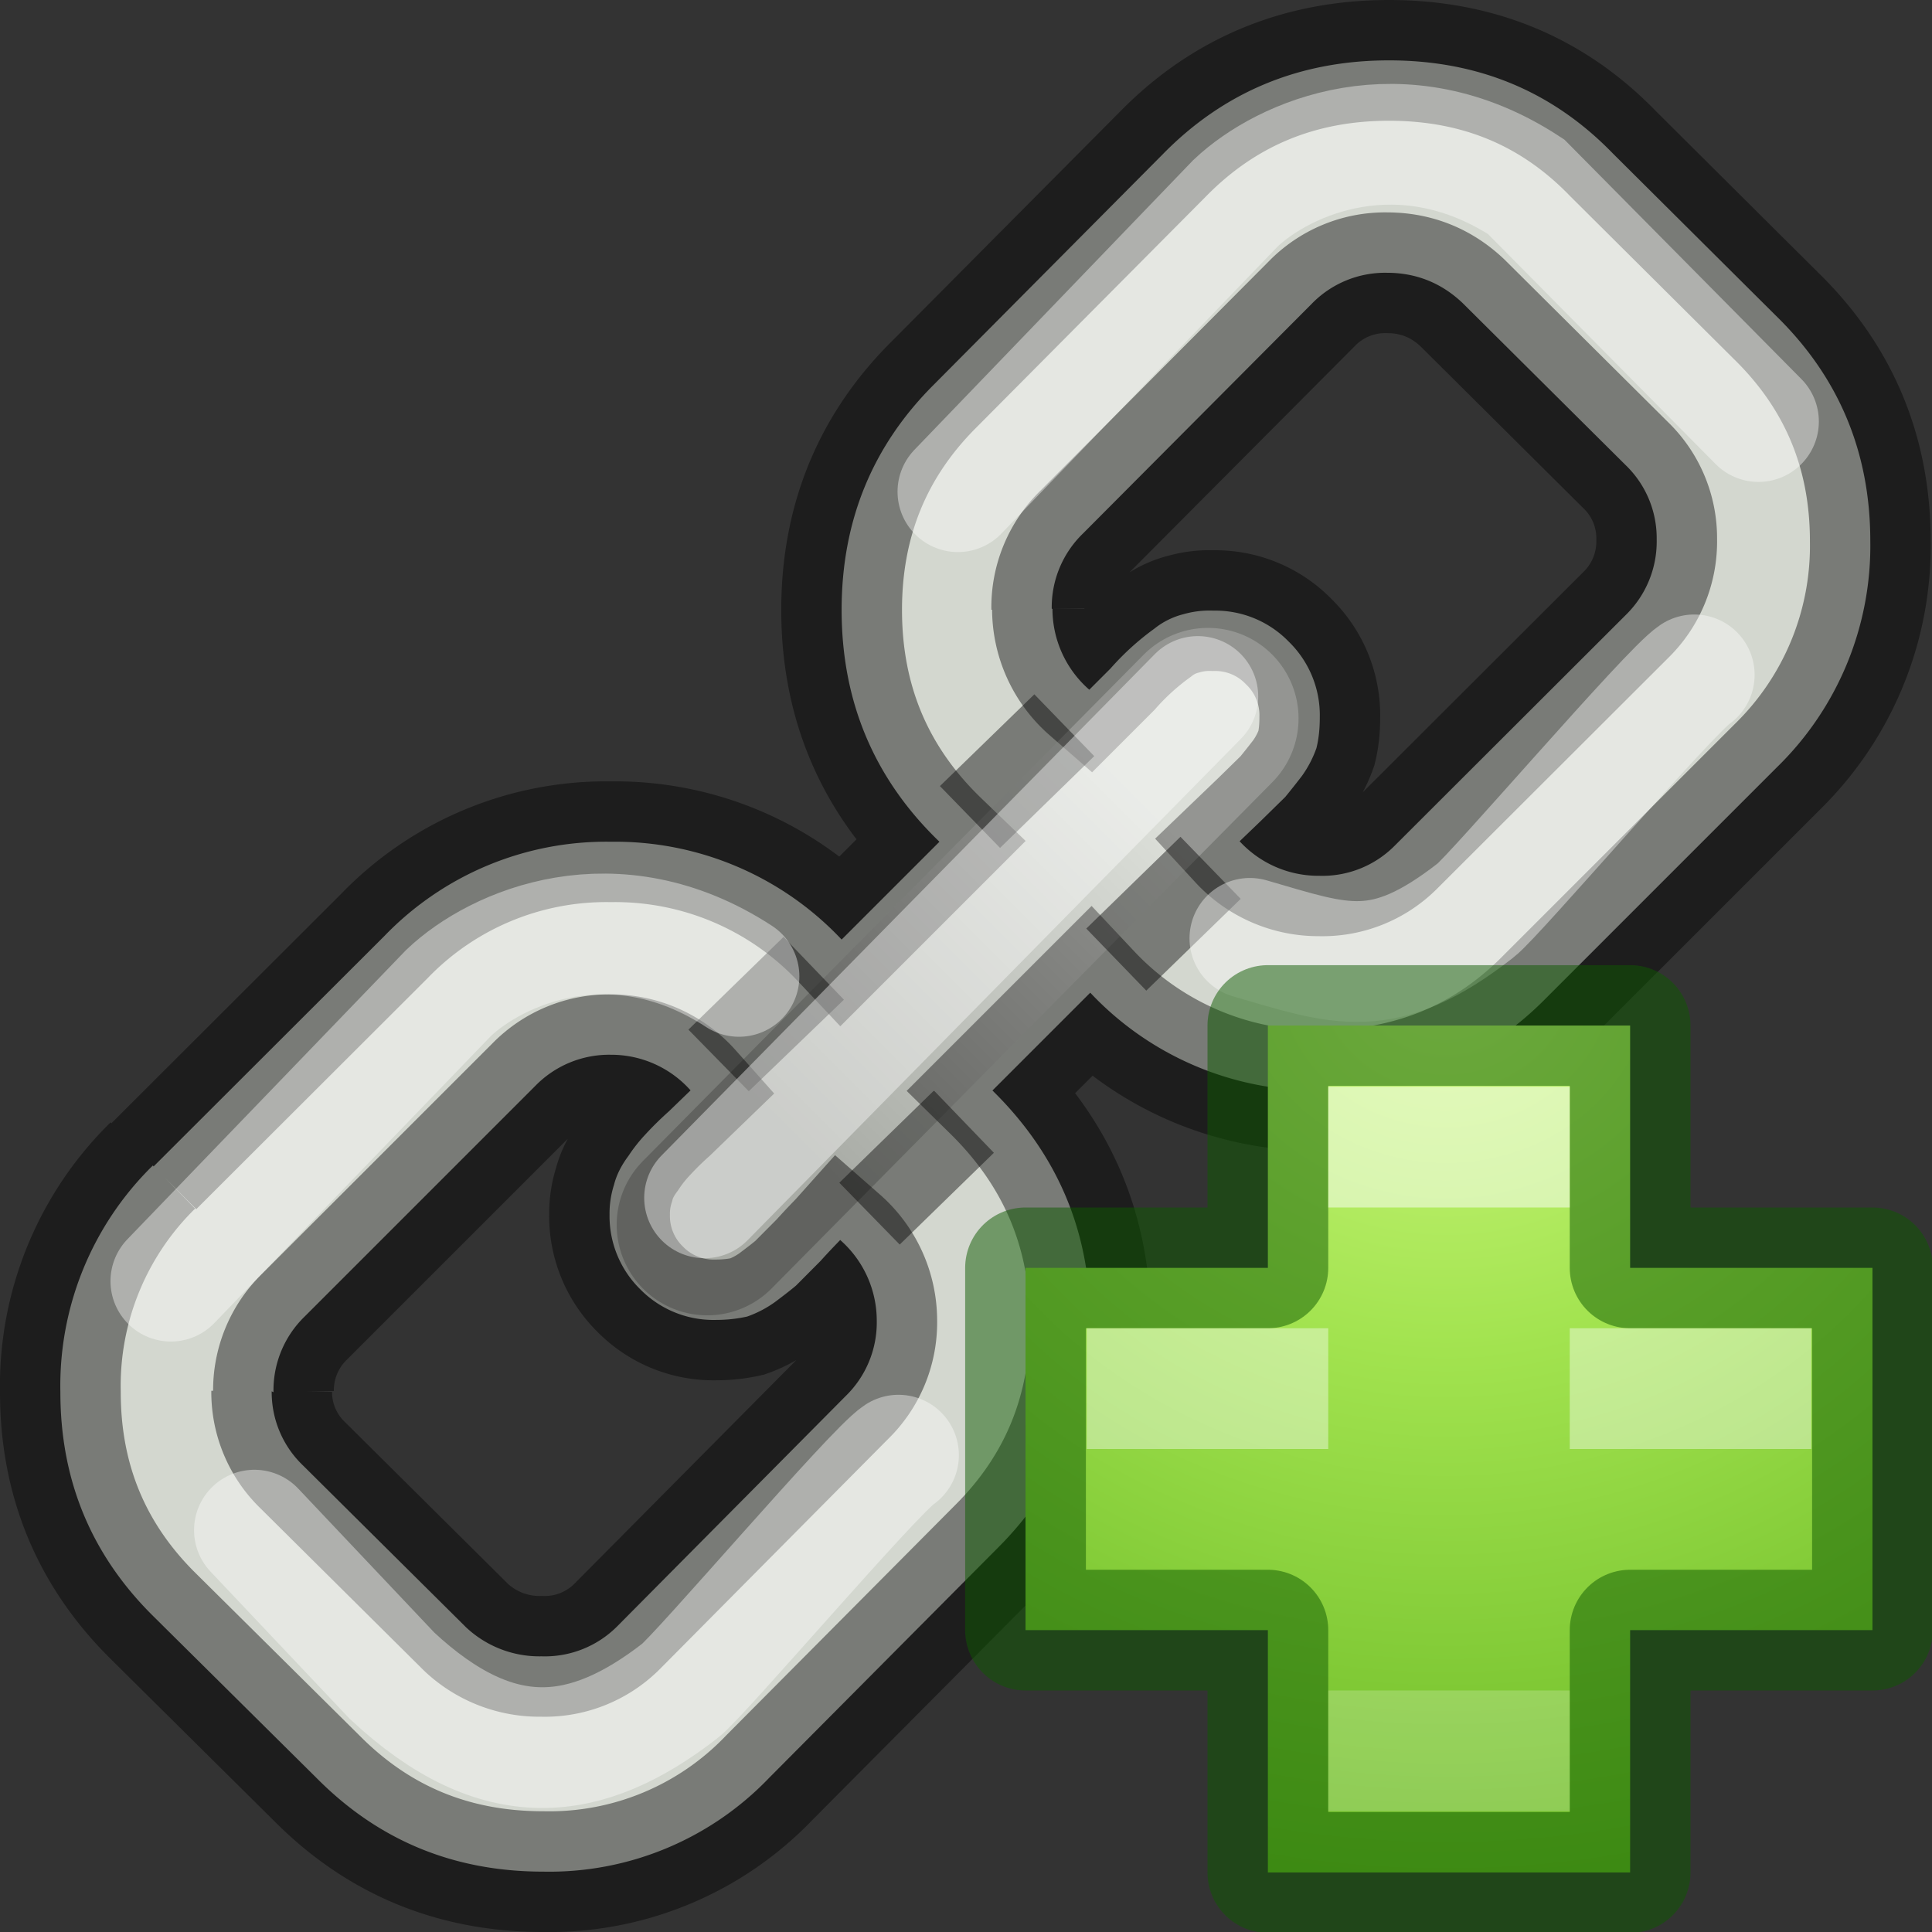 <svg xmlns="http://www.w3.org/2000/svg" xmlns:xlink="http://www.w3.org/1999/xlink" viewBox="0 0 16 16"><rect x="0" y="0" width="16" height="16" fill="#333333" stroke="none"/><defs><radialGradient cx="64.575" cy="48.605" r="31" fx="64.575" fy="48.605" id="d" xlink:href="#a" gradientUnits="userSpaceOnUse" gradientTransform="matrix(0 .385 -.42 0 32.39 -16.793)"/><linearGradient id="a"><stop offset="0" stop-color="#cdf87e"/><stop offset=".262" stop-color="#a2e34f"/><stop offset=".661" stop-color="#68b723"/><stop offset="1" stop-color="#1d7e0d"/></linearGradient><linearGradient id="b"><stop offset="0"/><stop offset="1" stop-color="#fff"/></linearGradient><linearGradient xlink:href="#b" id="c" x1="10" y1="14" x2="14" y2="10" gradientUnits="userSpaceOnUse" gradientTransform="matrix(.714 0 0 .714 -.57 -.57)"/></defs><path d="M2.265 11.53a.85.85 0 0 1 .257-.626l1.912-1.912a.854.854 0 0 1 .625-.257.88.88 0 0 1 .66.295l-.18.174a2.767 2.767 0 0 0-.196.193 1.31 1.31 0 0 0-.138.175c-.06.08-.1.16-.12.24a.782.782 0 0 0-.037.247.85.85 0 0 0 .256.62.85.85 0 0 0 .624.252c.094 0 .18-.01.26-.028a.912.912 0 0 0 .23-.12c.08-.06.14-.107.175-.137l.202-.203c.09-.1.146-.155.163-.174a.89.89 0 0 1 .303.67.85.85 0 0 1-.26.625l-1.89 1.905a.846.846 0 0 1-.626.248.887.887 0 0 1-.625-.24l-1.35-1.34a.84.84 0 0 1-.26-.615m6.46-6.48a.85.85 0 0 1 .26-.625l1.892-1.9a.847.847 0 0 1 .624-.258c.24 0 .45.083.626.25l1.35 1.342a.84.84 0 0 1 .258.616.85.85 0 0 1-.256.626l-1.913 1.91a.843.843 0 0 1-.625.25.887.887 0 0 1-.66-.286l.174-.167.204-.2a7.02 7.02 0 0 0 .138-.174.924.924 0 0 0 .12-.23c.02-.08.028-.165.028-.257a.85.85 0 0 0-.257-.625.847.847 0 0 0-.624-.257.784.784 0 0 0-.25.03.634.634 0 0 0-.24.12 2.214 2.214 0 0 0-.363.33l-.175.175a.89.89 0 0 1-.305-.67m-7.45 4.61A2.553 2.553 0 0 0 .5 11.53c0 .735.26 1.356.78 1.865l1.352 1.34c.51.51 1.13.765 1.866.765a2.52 2.52 0 0 0 1.875-.78l1.894-1.905c.508-.508.762-1.13.762-1.864 0-.75-.27-1.39-.81-1.92l.81-.81a2.57 2.57 0 0 0 1.91.81c.73 0 1.36-.25 1.87-.77l1.91-1.91a2.56 2.56 0 0 0 .77-1.87c0-.735-.26-1.357-.78-1.865l-1.35-1.343C12.857.754 12.237.5 11.503.5c-.74 0-1.368.26-1.876.78L7.734 3.185c-.51.508-.764 1.13-.764 1.866 0 .76.27 1.4.81 1.92l-.81.81a2.575 2.575 0 0 0-1.91-.81 2.55 2.55 0 0 0-1.876.78L1.272 9.66" fill="#d3d7cf" stroke="#000" stroke-opacity=".427"/><path d="M5.857 10.143l4.147-4.193" opacity=".2" fill="none" stroke="url(#c)" stroke-width="1.5" stroke-linecap="round"/><path d="M8.566 5.75l-.782.76.498.512.78-.76-.496-.512zm1.21 1.18l-.78.76.497.514.782-.76-.498-.513zm-3.295.837l-.78.76.5.51.788-.758-.5-.52zm1.25 1.268l-.78.76.5.512.78-.76-.493-.512z" style="line-height:normal;text-indent:0;text-align:start;text-decoration-line:none;text-decoration-style:solid;text-decoration-color:#000;text-transform:none;block-progression:tb;isolation:auto;mix-blend-mode:normal" color="#000" font-weight="400" font-family="sans-serif" white-space="normal" overflow="visible" fill-opacity=".427" fill-rule="evenodd"/><path d="M5.835 9.92L9.92 5.768M7.933 4.072l2.3-2.39c.4-.378 1.378-.806 2.405-.136l1.925 1.945M1.415 10.61l2.3-2.387c.4-.38 1.378-.807 2.405-.137m-4.013 4.586l1.14 1.206c.88.82 1.61.725 2.384.125.16-.12 1.61-1.823 1.81-1.952m2.91-4.28c.75.217 1.1.37 1.87-.232.157-.12 1.61-1.82 1.81-1.95" opacity=".4" fill="none" stroke="#fff" stroke-linecap="round"/><path d="M10.5 10.5V8.493h3V10.5h2.007v3H13.5v2.007h-3V13.5H8.493v-3H10.5z" color="#000" overflow="visible" fill="url(#d)"/><path style="isolation:auto;mix-blend-mode:normal" d="M10.5 10.5V8.493h3V10.5h2.007v3H13.5v2.007h-3V13.5H8.493v-3H10.5z" color="#000" overflow="visible" opacity=".5" fill="none" stroke="#0f5a00" stroke-linecap="round" stroke-linejoin="round"/><path style="isolation:auto;mix-blend-mode:normal" color="#000" overflow="visible" opacity=".5" fill="#fff" d="M11 9h2v1h-2z"/><path style="isolation:auto;mix-blend-mode:normal" color="#000" overflow="visible" opacity=".2" fill="#fff" d="M11 14h2v1h-2z"/><path d="M9 11v1h2v-1H9zm4 0v1h2v-1h-2z" style="isolation:auto;mix-blend-mode:normal" color="#000" overflow="visible" opacity=".4" fill="#fff"/></svg>